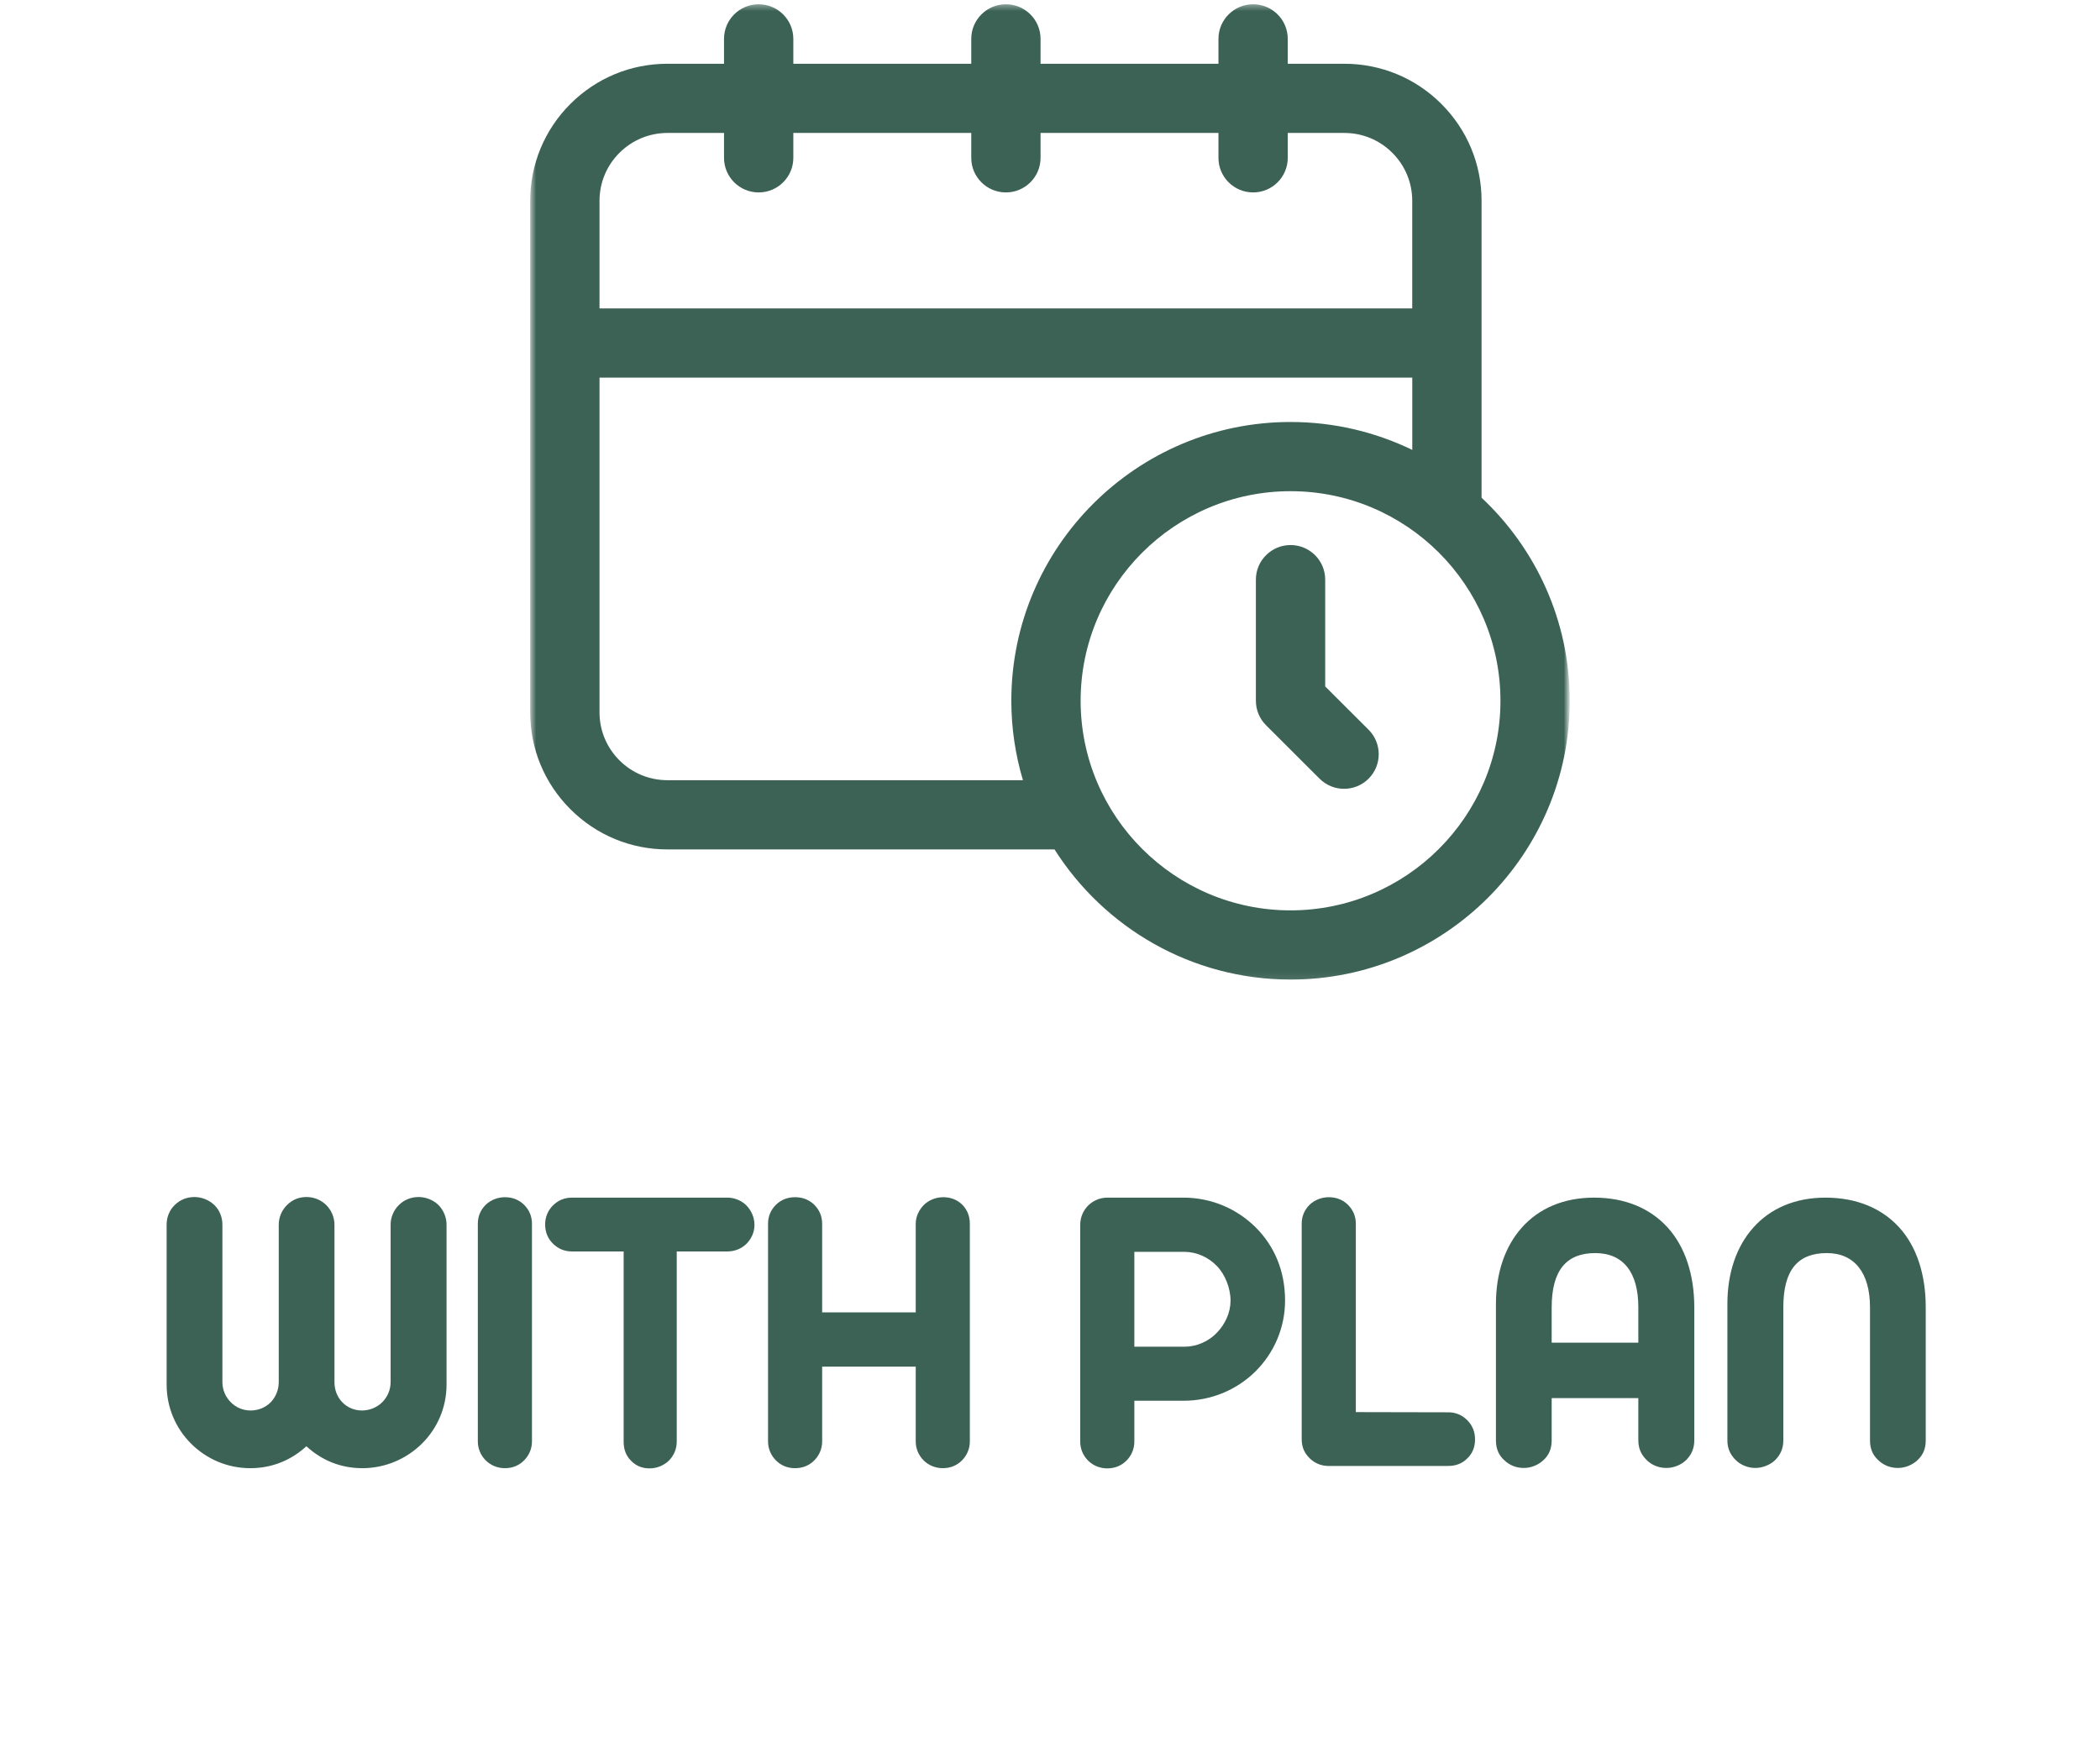 <svg width="280" height="233" viewBox="0 0 280 233" fill="none" xmlns="http://www.w3.org/2000/svg">
<mask id="mask0_2788_10622" style="mask-type:luminance" maskUnits="userSpaceOnUse" x="70" y="0" width="140" height="131">
<path d="M70.694 0.424H209.028V130.923H70.694V0.424Z" fill="white"/>
</mask>
<g mask="url(#mask0_2788_10622)">
<path d="M197.543 66.37V26.779C197.543 21.898 195.638 17.308 192.179 13.854C188.724 10.404 184.127 8.502 179.236 8.502H171.701V5.182C171.701 2.638 169.635 0.57 167.083 0.57C164.531 0.57 162.461 2.638 162.461 5.182V8.502H138.741V5.182C138.741 2.638 136.671 0.57 134.119 0.57C131.567 0.57 129.501 2.638 129.501 5.182V8.502H105.777V5.182C105.777 2.638 103.706 0.57 101.154 0.57C98.602 0.57 96.536 2.638 96.536 5.182V8.502H88.997C84.11 8.502 79.518 10.4 76.055 13.854C72.6 17.308 70.694 21.898 70.694 26.779V94.988C70.694 99.873 72.6 104.462 76.059 107.912C79.518 111.367 84.11 113.269 88.997 113.269H140.603C147.205 123.684 158.841 130.623 172.075 130.623C192.604 130.623 209.301 113.945 209.301 93.45C209.301 82.779 204.774 73.153 197.543 66.37ZM82.591 20.381C84.305 18.674 86.58 17.729 88.997 17.729H96.536V21.049C96.536 23.597 98.602 25.66 101.154 25.66C103.706 25.66 105.777 23.597 105.777 21.049V17.729H129.501V21.049C129.501 23.597 131.567 25.66 134.119 25.66C136.671 25.66 138.741 23.597 138.741 21.049V17.729H162.461V21.049C162.461 23.597 164.531 25.66 167.083 25.66C169.635 25.66 171.701 23.597 171.701 21.049V17.729H179.236C181.658 17.729 183.937 18.669 185.647 20.381C187.357 22.089 188.298 24.364 188.298 26.779V41.129H79.935V26.779C79.935 24.364 80.881 22.089 82.591 20.381ZM88.997 104.038C86.58 104.038 84.305 103.097 82.591 101.39C80.881 99.678 79.935 97.407 79.935 94.988V50.356H188.303V59.995C183.394 57.611 177.886 56.272 172.07 56.272C151.545 56.272 134.844 72.949 134.844 93.445C134.844 97.125 135.391 100.679 136.393 104.038H88.997ZM172.075 121.396C156.641 121.396 144.084 108.857 144.084 93.445C144.084 78.038 156.641 65.499 172.075 65.499C187.509 65.499 200.061 78.038 200.061 93.445C200.061 108.857 187.504 121.396 172.075 121.396Z" fill="#3C6255"/>
</g>
<path d="M176.693 91.535V77.293C176.693 74.745 174.627 72.682 172.075 72.682C169.522 72.682 167.452 74.745 167.452 77.293V93.446C167.452 94.673 167.938 95.847 168.806 96.71L175.942 103.835C176.845 104.736 178.025 105.187 179.21 105.187C180.391 105.187 181.575 104.736 182.478 103.835C184.279 102.032 184.279 99.111 182.478 97.308L176.693 91.535Z" fill="#3C6255"/>
<path d="M33.368 195.78C36.267 195.78 38.819 194.723 40.851 192.855C42.886 194.723 45.408 195.78 48.312 195.78C51.35 195.78 54.171 194.562 56.259 192.504C58.32 190.471 59.54 187.654 59.54 184.646V163.275C59.54 162.304 59.106 161.329 58.455 160.679C57.778 160.028 56.801 159.621 55.825 159.621C54.766 159.621 53.845 160.028 53.194 160.679C52.517 161.329 52.083 162.304 52.083 163.275V184.295C52.083 185.353 51.649 186.297 50.972 186.978C50.291 187.654 49.314 188.087 48.259 188.087C47.2 188.087 46.276 187.654 45.625 186.978C44.948 186.245 44.596 185.353 44.596 184.295V163.331C44.596 162.33 44.188 161.381 43.511 160.705C42.834 160.028 41.884 159.621 40.881 159.621C39.848 159.621 38.98 159.972 38.251 160.705C37.569 161.381 37.166 162.33 37.166 163.331V184.295C37.166 185.353 36.758 186.297 36.107 186.978C35.456 187.654 34.479 188.087 33.42 188.087C32.361 188.087 31.415 187.654 30.764 186.978C30.082 186.297 29.653 185.353 29.653 184.295V163.275C29.653 162.274 29.245 161.329 28.568 160.679C27.886 160.028 26.91 159.621 25.933 159.621C24.93 159.621 24.036 159.972 23.303 160.679C22.626 161.329 22.218 162.274 22.218 163.275V184.646C22.218 187.654 23.411 190.445 25.473 192.504C27.535 194.562 30.33 195.78 33.368 195.78Z" fill="#3C6255"/>
<path d="M67.317 195.78C68.324 195.78 69.192 195.429 69.87 194.748C70.521 194.098 70.929 193.205 70.929 192.23V163.196C70.929 162.195 70.573 161.354 69.87 160.648C69.162 159.972 68.324 159.646 67.317 159.646C66.341 159.646 65.421 160.028 64.77 160.648C64.062 161.354 63.711 162.195 63.711 163.196V192.23C63.711 193.205 64.119 194.098 64.77 194.748C65.421 195.398 66.341 195.78 67.317 195.78Z" fill="#3C6255"/>
<path d="M86.599 195.806C87.576 195.806 88.496 195.429 89.177 194.779C89.828 194.129 90.232 193.232 90.232 192.256V166.88H96.985C97.962 166.88 98.886 166.499 99.537 165.849C100.188 165.199 100.596 164.306 100.596 163.331C100.596 162.356 100.188 161.437 99.537 160.756C98.886 160.106 97.962 159.703 96.985 159.703H76.265C75.262 159.703 74.42 160.054 73.713 160.756C73.062 161.406 72.684 162.304 72.684 163.274C72.684 164.28 73.036 165.147 73.713 165.823C74.42 166.525 75.262 166.88 76.265 166.88H83.153V192.256C83.153 193.288 83.478 194.129 84.129 194.779C84.78 195.455 85.596 195.806 86.599 195.806Z" fill="#3C6255"/>
<path d="M106.013 195.78C107.015 195.78 107.883 195.429 108.565 194.748C109.216 194.098 109.62 193.205 109.62 192.23V182.236H122.098V192.23C122.098 193.205 122.506 194.098 123.157 194.748C123.808 195.398 124.728 195.78 125.705 195.78C126.707 195.78 127.575 195.429 128.257 194.748C128.908 194.098 129.311 193.205 129.311 192.23V163.196C129.311 162.195 128.986 161.354 128.309 160.648C127.606 159.972 126.764 159.646 125.761 159.646C124.784 159.646 123.86 160.028 123.209 160.648C122.532 161.328 122.098 162.221 122.098 163.196V175.002H109.62V163.196C109.62 162.195 109.268 161.354 108.565 160.648C107.857 159.972 107.015 159.646 106.013 159.646C105.01 159.646 104.168 159.972 103.465 160.648C102.758 161.354 102.406 162.195 102.406 163.196V192.23C102.406 193.205 102.814 194.098 103.465 194.748C104.142 195.429 105.01 195.78 106.013 195.78Z" fill="#3C6255"/>
<path d="M147.635 195.806C148.642 195.806 149.51 195.455 150.187 194.779C150.838 194.129 151.246 193.232 151.246 192.256V186.787H157.809C161.472 186.787 164.888 185.352 167.384 182.886C169.879 180.42 171.342 177.035 171.342 173.433C171.342 169.45 169.905 166.122 167.384 163.63C164.888 161.164 161.472 159.703 157.809 159.703H147.635C146.659 159.703 145.739 160.106 145.088 160.756C144.437 161.406 144.029 162.33 144.029 163.305V192.256C144.029 193.232 144.437 194.129 145.088 194.779C145.739 195.429 146.659 195.806 147.635 195.806ZM151.246 179.584V166.932H157.917C159.519 166.932 161.116 167.639 162.227 168.8C163.343 169.914 164.072 171.782 164.072 173.433C164.072 175.033 163.369 176.55 162.258 177.711C161.147 178.877 159.545 179.584 157.917 179.584H151.246Z" fill="#3C6255"/>
<path d="M193.092 195.481C194.12 195.481 194.962 195.156 195.639 194.479C196.316 193.829 196.672 192.989 196.672 191.931C196.672 190.93 196.316 190.063 195.639 189.387C194.936 188.68 194.094 188.329 193.092 188.329L180.778 188.303V163.196C180.778 162.195 180.422 161.354 179.719 160.648C179.012 159.972 178.174 159.646 177.167 159.646C176.191 159.646 175.27 160.028 174.619 160.648C173.912 161.354 173.56 162.195 173.56 163.196V191.931C173.56 192.906 173.886 193.721 174.563 194.397C175.188 195.047 176.056 195.455 177.006 195.481H193.092Z" fill="#3C6255"/>
<path d="M203.175 195.75C204.151 195.75 205.128 195.347 205.805 194.696C206.538 194.02 206.89 193.154 206.89 192.096V186.436H218.444V192.096C218.444 193.123 218.826 193.99 219.555 194.696C220.206 195.347 221.13 195.75 222.19 195.75C223.166 195.75 224.143 195.347 224.82 194.696C225.553 193.964 225.905 193.097 225.905 192.096V174.326C225.905 169.884 224.629 166.174 222.324 163.656C219.963 161.081 216.63 159.703 212.532 159.703C208.492 159.703 205.18 161.138 202.901 163.708C200.653 166.23 199.459 169.776 199.459 173.867V192.096C199.459 193.154 199.811 194.02 200.545 194.696C201.274 195.399 202.172 195.75 203.175 195.75ZM206.89 179.042V174.352C206.89 169.342 208.895 167.097 212.693 167.097C216.465 167.097 218.444 169.698 218.444 174.326V179.042H206.89Z" fill="#3C6255"/>
<path d="M234.035 195.75C235.011 195.75 236.014 195.347 236.695 194.696C237.424 193.964 237.776 193.097 237.776 192.096V174.352C237.776 169.342 239.703 167.097 243.583 167.097C247.272 167.097 249.334 169.75 249.334 174.326V192.096C249.334 193.154 249.686 194.02 250.419 194.696C251.148 195.399 252.047 195.75 253.049 195.75C254.026 195.75 255.002 195.347 255.68 194.696C256.413 194.02 256.765 193.154 256.765 192.096V174.326C256.765 169.884 255.519 166.174 253.21 163.656C250.853 161.081 247.489 159.703 243.392 159.703C239.351 159.703 236.044 161.138 233.766 163.708C231.513 166.23 230.319 169.776 230.319 173.867V192.096C230.319 193.123 230.697 193.99 231.43 194.696C232.081 195.347 233.058 195.75 234.035 195.75Z" fill="#3C6255"/>
</svg>
